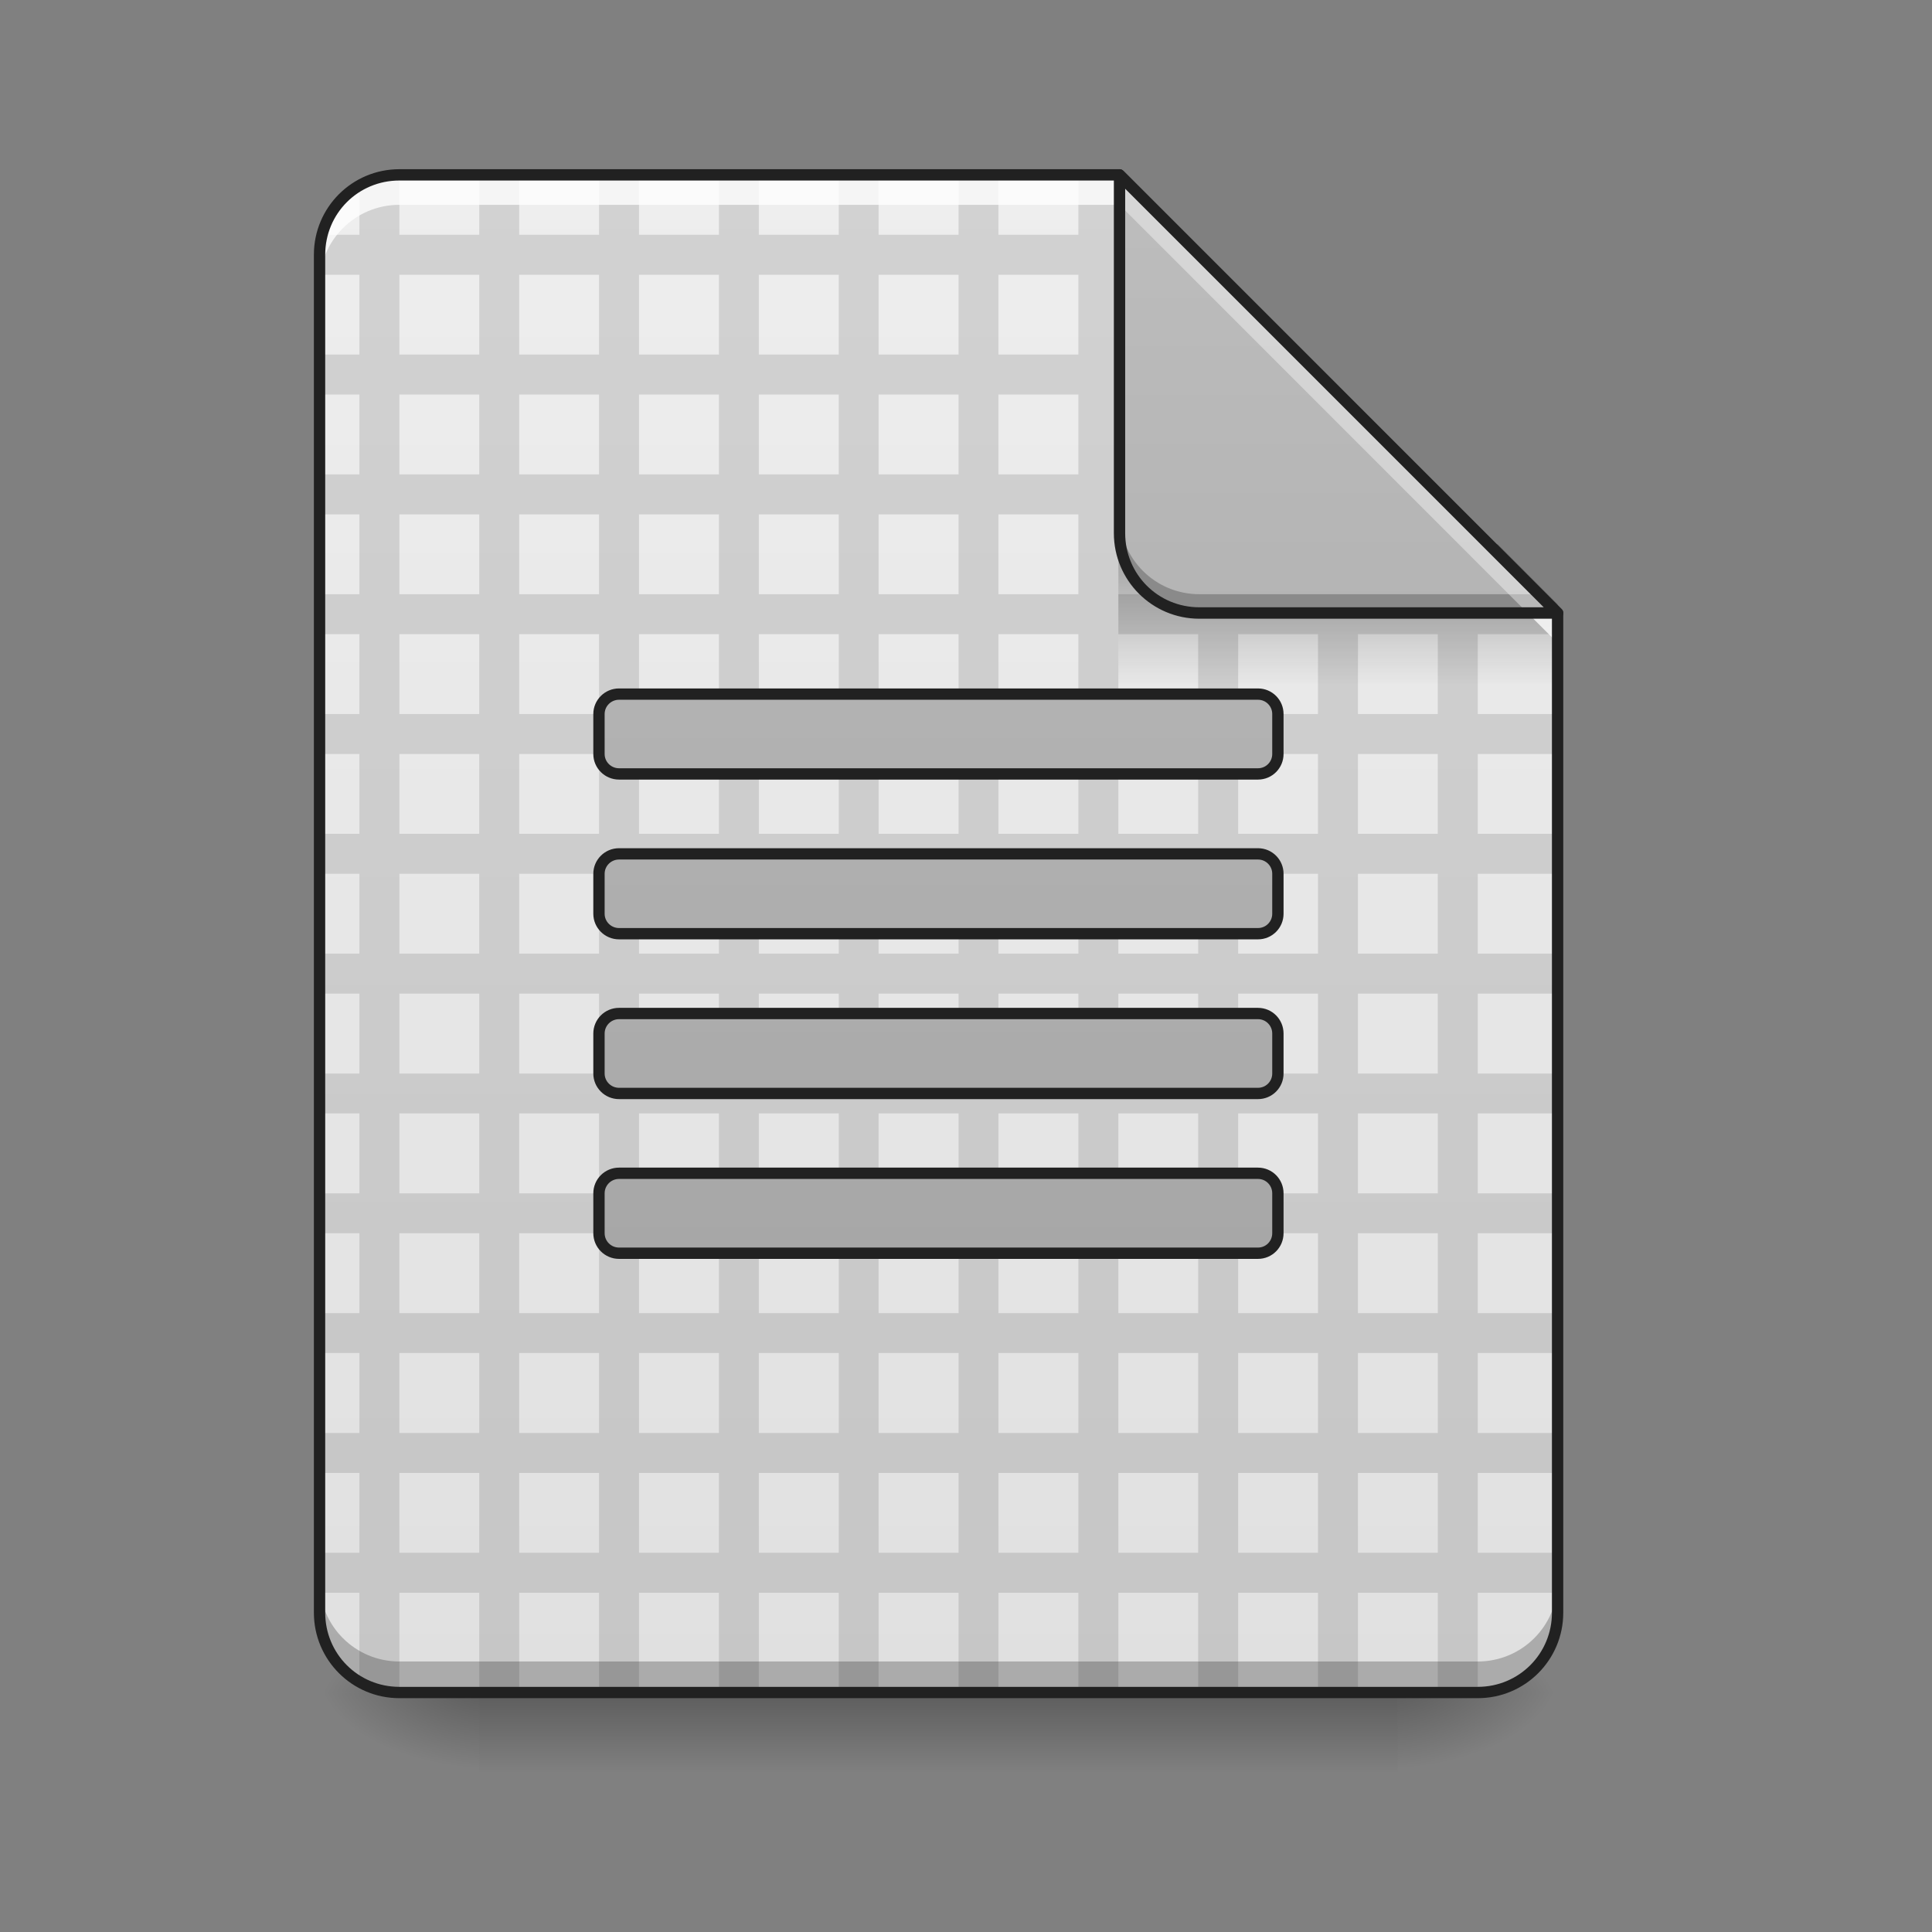 <?xml version="1.0" encoding="UTF-8"?>
<svg xmlns="http://www.w3.org/2000/svg" xmlns:xlink="http://www.w3.org/1999/xlink" width="64px" height="64px" viewBox="0 0 64 64" version="1.1">
<rect x="0" y="0" width="64" height="64" fill="#808080" stroke="none"/>
<defs>
<linearGradient id="linear0" gradientUnits="userSpaceOnUse" x1="254" y1="233.5" x2="254" y2="254.667" gradientTransform="matrix(0.125,0,0,0.125,1.323,26.878)">
<stop offset="0" style="stop-color:rgb(0%,0%,0%);stop-opacity:0.275;"/>
<stop offset="1" style="stop-color:rgb(0%,0%,0%);stop-opacity:0;"/>
</linearGradient>
<radialGradient id="radial0" gradientUnits="userSpaceOnUse" cx="450.909" cy="189.579" fx="450.909" fy="189.579" r="21.167" gradientTransform="matrix(0,-0.156,-0.281,-0,98.969,127.191)">
<stop offset="0" style="stop-color:rgb(0%,0%,0%);stop-opacity:0.314;"/>
<stop offset="0.222" style="stop-color:rgb(0%,0%,0%);stop-opacity:0.275;"/>
<stop offset="1" style="stop-color:rgb(0%,0%,0%);stop-opacity:0;"/>
</radialGradient>
<radialGradient id="radial1" gradientUnits="userSpaceOnUse" cx="450.909" cy="189.579" fx="450.909" fy="189.579" r="21.167" gradientTransform="matrix(-0,0.156,0.281,0,-36.786,-15.055)">
<stop offset="0" style="stop-color:rgb(0%,0%,0%);stop-opacity:0.314;"/>
<stop offset="0.222" style="stop-color:rgb(0%,0%,0%);stop-opacity:0.275;"/>
<stop offset="1" style="stop-color:rgb(0%,0%,0%);stop-opacity:0;"/>
</radialGradient>
<radialGradient id="radial2" gradientUnits="userSpaceOnUse" cx="450.909" cy="189.579" fx="450.909" fy="189.579" r="21.167" gradientTransform="matrix(-0,-0.156,0.281,-0,-36.786,127.191)">
<stop offset="0" style="stop-color:rgb(0%,0%,0%);stop-opacity:0.314;"/>
<stop offset="0.222" style="stop-color:rgb(0%,0%,0%);stop-opacity:0.275;"/>
<stop offset="1" style="stop-color:rgb(0%,0%,0%);stop-opacity:0;"/>
</radialGradient>
<radialGradient id="radial3" gradientUnits="userSpaceOnUse" cx="450.909" cy="189.579" fx="450.909" fy="189.579" r="21.167" gradientTransform="matrix(0,0.156,-0.281,0,98.969,-15.055)">
<stop offset="0" style="stop-color:rgb(0%,0%,0%);stop-opacity:0.314;"/>
<stop offset="0.222" style="stop-color:rgb(0%,0%,0%);stop-opacity:0.275;"/>
<stop offset="1" style="stop-color:rgb(0%,0%,0%);stop-opacity:0;"/>
</radialGradient>
<linearGradient id="linear1" gradientUnits="userSpaceOnUse" x1="940" y1="1695.118" x2="940" y2="175.118" gradientTransform="matrix(0.033,0,0,0.033,0,0)">
<stop offset="0" style="stop-color:rgb(87.843%,87.843%,87.843%);stop-opacity:1;"/>
<stop offset="1" style="stop-color:rgb(93.333%,93.333%,93.333%);stop-opacity:1;"/>
</linearGradient>
<linearGradient id="linear2" gradientUnits="userSpaceOnUse" x1="249.189" y1="236.524" x2="249.189" y2="254.667" gradientTransform="matrix(0.06,0,0,0.219,30.085,-33.053)">
<stop offset="0" style="stop-color:rgb(0%,0%,0%);stop-opacity:0.275;"/>
<stop offset="1" style="stop-color:rgb(0%,0%,0%);stop-opacity:0;"/>
</linearGradient>
<linearGradient id="linear3" gradientUnits="userSpaceOnUse" x1="338.667" y1="233.5" x2="338.667" y2="-168.667" gradientTransform="matrix(0.125,0,0,0.125,0,26.878)">
<stop offset="0" style="stop-color:rgb(61.961%,61.961%,61.961%);stop-opacity:1;"/>
<stop offset="1" style="stop-color:rgb(74.118%,74.118%,74.118%);stop-opacity:1;"/>
</linearGradient>
<linearGradient id="linear4" gradientUnits="userSpaceOnUse" x1="254" y1="233.5" x2="254" y2="-168.667" >
<stop offset="0" style="stop-color:rgb(61.961%,61.961%,61.961%);stop-opacity:1;"/>
<stop offset="1" style="stop-color:rgb(74.118%,74.118%,74.118%);stop-opacity:1;"/>
</linearGradient>
<linearGradient id="linear5" gradientUnits="userSpaceOnUse" x1="254" y1="233.5" x2="254" y2="-168.667" >
<stop offset="0" style="stop-color:rgb(61.961%,61.961%,61.961%);stop-opacity:1;"/>
<stop offset="1" style="stop-color:rgb(74.118%,74.118%,74.118%);stop-opacity:1;"/>
</linearGradient>
<linearGradient id="linear6" gradientUnits="userSpaceOnUse" x1="254" y1="233.5" x2="254" y2="-168.667" >
<stop offset="0" style="stop-color:rgb(61.961%,61.961%,61.961%);stop-opacity:1;"/>
<stop offset="1" style="stop-color:rgb(74.118%,74.118%,74.118%);stop-opacity:1;"/>
</linearGradient>
<linearGradient id="linear7" gradientUnits="userSpaceOnUse" x1="254" y1="233.5" x2="254" y2="-168.667" >
<stop offset="0" style="stop-color:rgb(61.961%,61.961%,61.961%);stop-opacity:1;"/>
<stop offset="1" style="stop-color:rgb(74.118%,74.118%,74.118%);stop-opacity:1;"/>
</linearGradient>
</defs>
<g id="surface1">
<path style=" stroke:none;fill-rule:nonzero;fill:url(#linear0);" d="M 15.875 56.066 L 46.305 56.066 L 46.305 58.715 L 15.875 58.715 Z M 15.875 56.066 "/>
<path style=" stroke:none;fill-rule:nonzero;fill:url(#radial0);" d="M 46.305 56.066 L 51.598 56.066 L 51.598 53.422 L 46.305 53.422 Z M 46.305 56.066 "/>
<path style=" stroke:none;fill-rule:nonzero;fill:url(#radial1);" d="M 15.875 56.066 L 10.586 56.066 L 10.586 58.715 L 15.875 58.715 Z M 15.875 56.066 "/>
<path style=" stroke:none;fill-rule:nonzero;fill:url(#radial2);" d="M 15.875 56.066 L 10.586 56.066 L 10.586 53.422 L 15.875 53.422 Z M 15.875 56.066 "/>
<path style=" stroke:none;fill-rule:nonzero;fill:url(#radial3);" d="M 46.305 56.066 L 51.598 56.066 L 51.598 58.715 L 46.305 58.715 Z M 46.305 56.066 "/>
<path style=" stroke:none;fill-rule:nonzero;fill:url(#linear1);" d="M 37.086 5.793 L 13.23 5.793 C 11.766 5.793 10.586 6.973 10.586 8.438 L 10.586 53.422 C 10.586 54.887 11.766 56.066 13.23 56.066 L 48.953 56.066 C 50.418 56.066 51.598 54.887 51.598 53.422 L 51.598 20.309 Z M 37.086 5.793 "/>
<path style=" stroke:none;fill-rule:nonzero;fill:rgb(0%,0%,0%);fill-opacity:0.118;" d="M 13.23 5.793 C 12.746 5.793 12.297 5.922 11.906 6.145 L 11.906 7.777 L 10.668 7.777 C 10.613 7.988 10.586 8.211 10.586 8.438 L 10.586 9.102 L 11.906 9.102 L 11.906 11.746 L 10.586 11.746 L 10.586 13.07 L 11.906 13.07 L 11.906 15.715 L 10.586 15.715 L 10.586 17.039 L 11.906 17.039 L 11.906 19.684 L 10.586 19.684 L 10.586 21.008 L 11.906 21.008 L 11.906 23.652 L 10.586 23.652 L 10.586 24.977 L 11.906 24.977 L 11.906 27.621 L 10.586 27.621 L 10.586 28.945 L 11.906 28.945 L 11.906 31.59 L 10.586 31.59 L 10.586 32.914 L 11.906 32.914 L 11.906 35.562 L 10.586 35.562 L 10.586 36.883 L 11.906 36.883 L 11.906 39.531 L 10.586 39.531 L 10.586 40.852 L 11.906 40.852 L 11.906 43.5 L 10.586 43.5 L 10.586 44.82 L 11.906 44.82 L 11.906 47.469 L 10.586 47.469 L 10.586 48.793 L 11.906 48.793 L 11.906 51.438 L 10.586 51.438 L 10.586 52.762 L 11.906 52.762 L 11.906 55.715 C 12.297 55.938 12.746 56.066 13.23 56.066 L 13.23 52.762 L 15.875 52.762 L 15.875 56.066 L 17.199 56.066 L 17.199 52.762 L 19.844 52.762 L 19.844 56.066 L 21.168 56.066 L 21.168 52.762 L 23.816 52.762 L 23.816 56.066 L 25.137 56.066 L 25.137 52.762 L 27.785 52.762 L 27.785 56.066 L 29.105 56.066 L 29.105 52.762 L 31.754 52.762 L 31.754 56.066 L 33.074 56.066 L 33.074 52.762 L 35.723 52.762 L 35.723 56.066 L 37.047 56.066 L 37.047 52.762 L 39.691 52.762 L 39.691 56.066 L 41.016 56.066 L 41.016 52.762 L 43.66 52.762 L 43.66 56.066 L 44.984 56.066 L 44.984 52.762 L 47.629 52.762 L 47.629 56.066 L 48.953 56.066 L 48.953 52.762 L 51.598 52.762 L 51.598 51.438 L 48.953 51.438 L 48.953 48.793 L 51.598 48.793 L 51.598 47.469 L 48.953 47.469 L 48.953 44.82 L 51.598 44.82 L 51.598 43.5 L 48.953 43.5 L 48.953 40.852 L 51.598 40.852 L 51.598 39.531 L 48.953 39.531 L 48.953 36.883 L 51.598 36.883 L 51.598 35.562 L 48.953 35.562 L 48.953 32.914 L 51.598 32.914 L 51.598 31.59 L 48.953 31.59 L 48.953 28.945 L 51.598 28.945 L 51.598 27.621 L 48.953 27.621 L 48.953 24.977 L 51.598 24.977 L 51.598 23.652 L 48.953 23.652 L 48.953 21.008 L 51.598 21.008 L 51.598 20.309 L 50.977 19.684 L 48.953 19.684 L 48.953 17.66 L 47.008 15.715 L 44.984 15.715 L 44.984 13.691 L 43.039 11.746 L 41.016 11.746 L 41.016 9.723 L 39.07 7.777 L 37.047 7.777 L 37.047 5.793 L 35.723 5.793 L 35.723 7.777 L 33.074 7.777 L 33.074 5.793 L 31.754 5.793 L 31.754 7.777 L 29.105 7.777 L 29.105 5.793 L 27.785 5.793 L 27.785 7.777 L 25.137 7.777 L 25.137 5.793 L 23.816 5.793 L 23.816 7.777 L 21.168 7.777 L 21.168 5.793 L 19.844 5.793 L 19.844 7.777 L 17.199 7.777 L 17.199 5.793 L 15.875 5.793 L 15.875 7.777 L 13.23 7.777 Z M 13.23 9.102 L 15.875 9.102 L 15.875 11.746 L 13.23 11.746 Z M 17.199 9.102 L 19.844 9.102 L 19.844 11.746 L 17.199 11.746 Z M 21.168 9.102 L 23.816 9.102 L 23.816 11.746 L 21.168 11.746 Z M 25.137 9.102 L 27.785 9.102 L 27.785 11.746 L 25.137 11.746 Z M 29.105 9.102 L 31.754 9.102 L 31.754 11.746 L 29.105 11.746 Z M 33.074 9.102 L 35.723 9.102 L 35.723 11.746 L 33.074 11.746 Z M 37.047 9.102 L 39.691 9.102 L 39.691 11.746 L 37.047 11.746 Z M 13.23 13.07 L 15.875 13.07 L 15.875 15.715 L 13.23 15.715 Z M 17.199 13.07 L 19.844 13.07 L 19.844 15.715 L 17.199 15.715 Z M 21.168 13.07 L 23.816 13.07 L 23.816 15.715 L 21.168 15.715 Z M 25.137 13.07 L 27.785 13.07 L 27.785 15.715 L 25.137 15.715 Z M 29.105 13.07 L 31.754 13.07 L 31.754 15.715 L 29.105 15.715 Z M 33.074 13.07 L 35.723 13.07 L 35.723 15.715 L 33.074 15.715 Z M 37.047 13.07 L 39.691 13.07 L 39.691 15.715 L 37.047 15.715 Z M 41.016 13.07 L 43.66 13.07 L 43.66 15.715 L 41.016 15.715 Z M 13.23 17.039 L 15.875 17.039 L 15.875 19.684 L 13.23 19.684 Z M 17.199 17.039 L 19.844 17.039 L 19.844 19.684 L 17.199 19.684 Z M 21.168 17.039 L 23.816 17.039 L 23.816 19.684 L 21.168 19.684 Z M 25.137 17.039 L 27.785 17.039 L 27.785 19.684 L 25.137 19.684 Z M 29.105 17.039 L 31.754 17.039 L 31.754 19.684 L 29.105 19.684 Z M 33.074 17.039 L 35.723 17.039 L 35.723 19.684 L 33.074 19.684 Z M 37.047 17.039 L 39.691 17.039 L 39.691 19.684 L 37.047 19.684 Z M 41.016 17.039 L 43.66 17.039 L 43.66 19.684 L 41.016 19.684 Z M 44.984 17.039 L 47.629 17.039 L 47.629 19.684 L 44.984 19.684 Z M 13.23 21.008 L 15.875 21.008 L 15.875 23.652 L 13.23 23.652 Z M 17.199 21.008 L 19.844 21.008 L 19.844 23.652 L 17.199 23.652 Z M 21.168 21.008 L 23.816 21.008 L 23.816 23.652 L 21.168 23.652 Z M 25.137 21.008 L 27.785 21.008 L 27.785 23.652 L 25.137 23.652 Z M 29.105 21.008 L 31.754 21.008 L 31.754 23.652 L 29.105 23.652 Z M 33.074 21.008 L 35.723 21.008 L 35.723 23.652 L 33.074 23.652 Z M 37.047 21.008 L 39.691 21.008 L 39.691 23.652 L 37.047 23.652 Z M 41.016 21.008 L 43.66 21.008 L 43.66 23.652 L 41.016 23.652 Z M 44.984 21.008 L 47.629 21.008 L 47.629 23.652 L 44.984 23.652 Z M 13.23 24.977 L 15.875 24.977 L 15.875 27.621 L 13.23 27.621 Z M 17.199 24.977 L 19.844 24.977 L 19.844 27.621 L 17.199 27.621 Z M 21.168 24.977 L 23.816 24.977 L 23.816 27.621 L 21.168 27.621 Z M 25.137 24.977 L 27.785 24.977 L 27.785 27.621 L 25.137 27.621 Z M 29.105 24.977 L 31.754 24.977 L 31.754 27.621 L 29.105 27.621 Z M 33.074 24.977 L 35.723 24.977 L 35.723 27.621 L 33.074 27.621 Z M 37.047 24.977 L 39.691 24.977 L 39.691 27.621 L 37.047 27.621 Z M 41.016 24.977 L 43.66 24.977 L 43.66 27.621 L 41.016 27.621 Z M 44.984 24.977 L 47.629 24.977 L 47.629 27.621 L 44.984 27.621 Z M 13.23 28.945 L 15.875 28.945 L 15.875 31.59 L 13.23 31.59 Z M 17.199 28.945 L 19.844 28.945 L 19.844 31.59 L 17.199 31.59 Z M 21.168 28.945 L 23.816 28.945 L 23.816 31.59 L 21.168 31.59 Z M 25.137 28.945 L 27.785 28.945 L 27.785 31.59 L 25.137 31.59 Z M 29.105 28.945 L 31.754 28.945 L 31.754 31.59 L 29.105 31.59 Z M 33.074 28.945 L 35.723 28.945 L 35.723 31.59 L 33.074 31.59 Z M 37.047 28.945 L 39.691 28.945 L 39.691 31.59 L 37.047 31.59 Z M 41.016 28.945 L 43.66 28.945 L 43.66 31.59 L 41.016 31.59 Z M 44.984 28.945 L 47.629 28.945 L 47.629 31.59 L 44.984 31.59 Z M 13.23 32.914 L 15.875 32.914 L 15.875 35.562 L 13.23 35.562 Z M 17.199 32.914 L 19.844 32.914 L 19.844 35.562 L 17.199 35.562 Z M 21.168 32.914 L 23.816 32.914 L 23.816 35.562 L 21.168 35.562 Z M 25.137 32.914 L 27.785 32.914 L 27.785 35.562 L 25.137 35.562 Z M 29.105 32.914 L 31.754 32.914 L 31.754 35.562 L 29.105 35.562 Z M 33.074 32.914 L 35.723 32.914 L 35.723 35.562 L 33.074 35.562 Z M 37.047 32.914 L 39.691 32.914 L 39.691 35.562 L 37.047 35.562 Z M 41.016 32.914 L 43.66 32.914 L 43.66 35.562 L 41.016 35.562 Z M 44.984 32.914 L 47.629 32.914 L 47.629 35.562 L 44.984 35.562 Z M 13.23 36.883 L 15.875 36.883 L 15.875 39.531 L 13.23 39.531 Z M 17.199 36.883 L 19.844 36.883 L 19.844 39.531 L 17.199 39.531 Z M 21.168 36.883 L 23.816 36.883 L 23.816 39.531 L 21.168 39.531 Z M 25.137 36.883 L 27.785 36.883 L 27.785 39.531 L 25.137 39.531 Z M 29.105 36.883 L 31.754 36.883 L 31.754 39.531 L 29.105 39.531 Z M 33.074 36.883 L 35.723 36.883 L 35.723 39.531 L 33.074 39.531 Z M 37.047 36.883 L 39.691 36.883 L 39.691 39.531 L 37.047 39.531 Z M 41.016 36.883 L 43.66 36.883 L 43.66 39.531 L 41.016 39.531 Z M 44.984 36.883 L 47.629 36.883 L 47.629 39.531 L 44.984 39.531 Z M 13.23 40.852 L 15.875 40.852 L 15.875 43.5 L 13.23 43.5 Z M 17.199 40.852 L 19.844 40.852 L 19.844 43.5 L 17.199 43.5 Z M 21.168 40.852 L 23.816 40.852 L 23.816 43.5 L 21.168 43.5 Z M 25.137 40.852 L 27.785 40.852 L 27.785 43.5 L 25.137 43.5 Z M 29.105 40.852 L 31.754 40.852 L 31.754 43.5 L 29.105 43.5 Z M 33.074 40.852 L 35.723 40.852 L 35.723 43.5 L 33.074 43.5 Z M 37.047 40.852 L 39.691 40.852 L 39.691 43.5 L 37.047 43.5 Z M 41.016 40.852 L 43.66 40.852 L 43.66 43.5 L 41.016 43.5 Z M 44.984 40.852 L 47.629 40.852 L 47.629 43.5 L 44.984 43.5 Z M 13.23 44.82 L 15.875 44.82 L 15.875 47.469 L 13.23 47.469 Z M 17.199 44.82 L 19.844 44.82 L 19.844 47.469 L 17.199 47.469 Z M 21.168 44.82 L 23.816 44.82 L 23.816 47.469 L 21.168 47.469 Z M 25.137 44.82 L 27.785 44.82 L 27.785 47.469 L 25.137 47.469 Z M 29.105 44.82 L 31.754 44.82 L 31.754 47.469 L 29.105 47.469 Z M 33.074 44.82 L 35.723 44.82 L 35.723 47.469 L 33.074 47.469 Z M 37.047 44.82 L 39.691 44.82 L 39.691 47.469 L 37.047 47.469 Z M 41.016 44.82 L 43.66 44.82 L 43.66 47.469 L 41.016 47.469 Z M 44.984 44.82 L 47.629 44.82 L 47.629 47.469 L 44.984 47.469 Z M 13.23 48.793 L 15.875 48.793 L 15.875 51.438 L 13.23 51.438 Z M 17.199 48.793 L 19.844 48.793 L 19.844 51.438 L 17.199 51.438 Z M 21.168 48.793 L 23.816 48.793 L 23.816 51.438 L 21.168 51.438 Z M 25.137 48.793 L 27.785 48.793 L 27.785 51.438 L 25.137 51.438 Z M 29.105 48.793 L 31.754 48.793 L 31.754 51.438 L 29.105 51.438 Z M 33.074 48.793 L 35.723 48.793 L 35.723 51.438 L 33.074 51.438 Z M 37.047 48.793 L 39.691 48.793 L 39.691 51.438 L 37.047 51.438 Z M 41.016 48.793 L 43.66 48.793 L 43.66 51.438 L 41.016 51.438 Z M 44.984 48.793 L 47.629 48.793 L 47.629 51.438 L 44.984 51.438 Z M 44.984 48.793 "/>
<path style=" stroke:none;fill-rule:nonzero;fill:url(#linear2);" d="M 37.047 18.031 L 49.613 18.031 L 51.598 20.016 L 51.598 22.66 L 37.047 22.66 Z M 37.047 18.031 "/>
<path style=" stroke:none;fill-rule:nonzero;fill:rgb(0%,0%,0%);fill-opacity:0.235;" d="M 10.586 52.395 L 10.586 53.422 C 10.586 54.887 11.766 56.066 13.23 56.066 L 48.953 56.066 C 50.418 56.066 51.598 54.887 51.598 53.422 L 51.598 52.395 C 51.598 53.859 50.418 55.039 48.953 55.039 L 13.23 55.039 C 11.766 55.039 10.586 53.859 10.586 52.395 Z M 10.586 52.395 "/>
<path style=" stroke:none;fill-rule:nonzero;fill:rgb(100%,100%,100%);fill-opacity:0.784;" d="M 13.23 5.793 C 11.766 5.793 10.586 6.973 10.586 8.438 L 10.586 9.43 C 10.586 7.965 11.766 6.785 13.23 6.785 L 37.086 6.785 L 51.598 21.301 L 51.598 20.309 L 37.086 5.793 Z M 13.23 5.793 "/>
<path style=" stroke:none;fill-rule:nonzero;fill:url(#linear3);" d="M 51.598 20.309 L 37.086 5.793 L 37.086 17.66 C 37.086 19.125 38.266 20.309 39.73 20.309 Z M 51.598 20.309 "/>
<path style=" stroke:none;fill-rule:nonzero;fill:rgb(0%,0%,0%);fill-opacity:0.235;" d="M 37.086 17.039 L 37.086 17.66 C 37.086 19.125 38.266 20.309 39.73 20.309 L 51.598 20.309 L 50.977 19.684 L 39.73 19.684 C 38.266 19.684 37.086 18.504 37.086 17.039 Z M 37.086 17.039 "/>
<path style=" stroke:none;fill-rule:nonzero;fill:rgb(100%,100%,100%);fill-opacity:0.392;" d="M 37.086 5.793 L 37.086 6.785 L 50.605 20.309 L 51.598 20.309 Z M 37.086 5.793 "/>
<path style=" stroke:none;fill-rule:nonzero;fill:rgb(12.941%,12.941%,12.941%);fill-opacity:1;" d="M 37.082 5.605 C 36.98 5.605 36.898 5.691 36.898 5.793 L 36.898 17.66 C 36.898 19.227 38.164 20.496 39.73 20.496 L 51.598 20.496 C 51.676 20.492 51.742 20.449 51.773 20.379 C 51.801 20.309 51.785 20.227 51.73 20.176 L 37.215 5.66 C 37.18 5.625 37.133 5.605 37.082 5.605 Z M 37.273 6.246 L 51.145 20.117 L 39.73 20.117 C 38.363 20.117 37.273 19.027 37.273 17.66 Z M 37.273 6.246 "/>
<path style=" stroke:none;fill-rule:nonzero;fill:rgb(12.941%,12.941%,12.941%);fill-opacity:1;" d="M 13.23 5.605 C 11.664 5.605 10.398 6.871 10.398 8.438 L 10.398 53.422 C 10.398 54.988 11.664 56.254 13.23 56.254 L 48.953 56.254 C 50.52 56.254 51.785 54.988 51.785 53.422 L 51.785 20.309 C 51.785 20.258 51.766 20.211 51.73 20.176 L 37.215 5.66 C 37.18 5.625 37.133 5.605 37.086 5.605 Z M 13.23 5.98 L 37.008 5.98 L 51.41 20.383 L 51.41 53.422 C 51.41 54.785 50.316 55.879 48.953 55.879 L 13.23 55.879 C 11.863 55.879 10.773 54.785 10.773 53.422 L 10.773 8.438 C 10.773 7.074 11.863 5.98 13.23 5.98 Z M 13.23 5.98 "/>
<path style="fill-rule:nonzero;fill:url(#linear4);stroke-width:3;stroke-linecap:round;stroke-linejoin:round;stroke:rgb(12.941%,12.941%,12.941%);stroke-opacity:1;stroke-miterlimit:4;" d="M 164.047 -31.08 L 333.374 -31.08 C 336.312 -31.08 338.655 -28.705 338.655 -25.799 L 338.655 -15.207 C 338.655 -12.301 336.312 -9.926 333.374 -9.926 L 164.047 -9.926 C 161.11 -9.926 158.735 -12.301 158.735 -15.207 L 158.735 -25.799 C 158.735 -28.705 161.11 -31.08 164.047 -31.08 Z M 164.047 -31.08 " transform="matrix(0.125,0,0,0.125,-0,26.878)"/>
<path style="fill-rule:nonzero;fill:url(#linear5);stroke-width:3;stroke-linecap:round;stroke-linejoin:round;stroke:rgb(12.941%,12.941%,12.941%);stroke-opacity:1;stroke-miterlimit:4;" d="M 164.047 11.26 L 333.374 11.26 C 336.312 11.26 338.655 13.634 338.655 16.54 L 338.655 27.133 C 338.655 30.039 336.312 32.414 333.374 32.414 L 164.047 32.414 C 161.11 32.414 158.735 30.039 158.735 27.133 L 158.735 16.54 C 158.735 13.634 161.11 11.26 164.047 11.26 Z M 164.047 11.26 " transform="matrix(0.125,0,0,0.125,-0,26.878)"/>
<path style="fill-rule:nonzero;fill:url(#linear6);stroke-width:3;stroke-linecap:round;stroke-linejoin:round;stroke:rgb(12.941%,12.941%,12.941%);stroke-opacity:1;stroke-miterlimit:4;" d="M 164.047 53.568 L 333.374 53.568 C 336.312 53.568 338.655 55.943 338.655 58.88 L 338.655 69.473 C 338.655 72.379 336.312 74.754 333.374 74.754 L 164.047 74.754 C 161.11 74.754 158.735 72.379 158.735 69.473 L 158.735 58.88 C 158.735 55.943 161.11 53.568 164.047 53.568 Z M 164.047 53.568 " transform="matrix(0.125,0,0,0.125,-0,26.878)"/>
<path style="fill-rule:nonzero;fill:url(#linear7);stroke-width:3;stroke-linecap:round;stroke-linejoin:round;stroke:rgb(12.941%,12.941%,12.941%);stroke-opacity:1;stroke-miterlimit:4;" d="M 164.047 95.908 L 333.374 95.908 C 336.312 95.908 338.655 98.283 338.655 101.22 L 338.655 111.781 C 338.655 114.719 336.312 117.093 333.374 117.093 L 164.047 117.093 C 161.11 117.093 158.735 114.719 158.735 111.781 L 158.735 101.22 C 158.735 98.283 161.11 95.908 164.047 95.908 Z M 164.047 95.908 " transform="matrix(0.125,0,0,0.125,-0,26.878)"/>
</g>
</svg>
